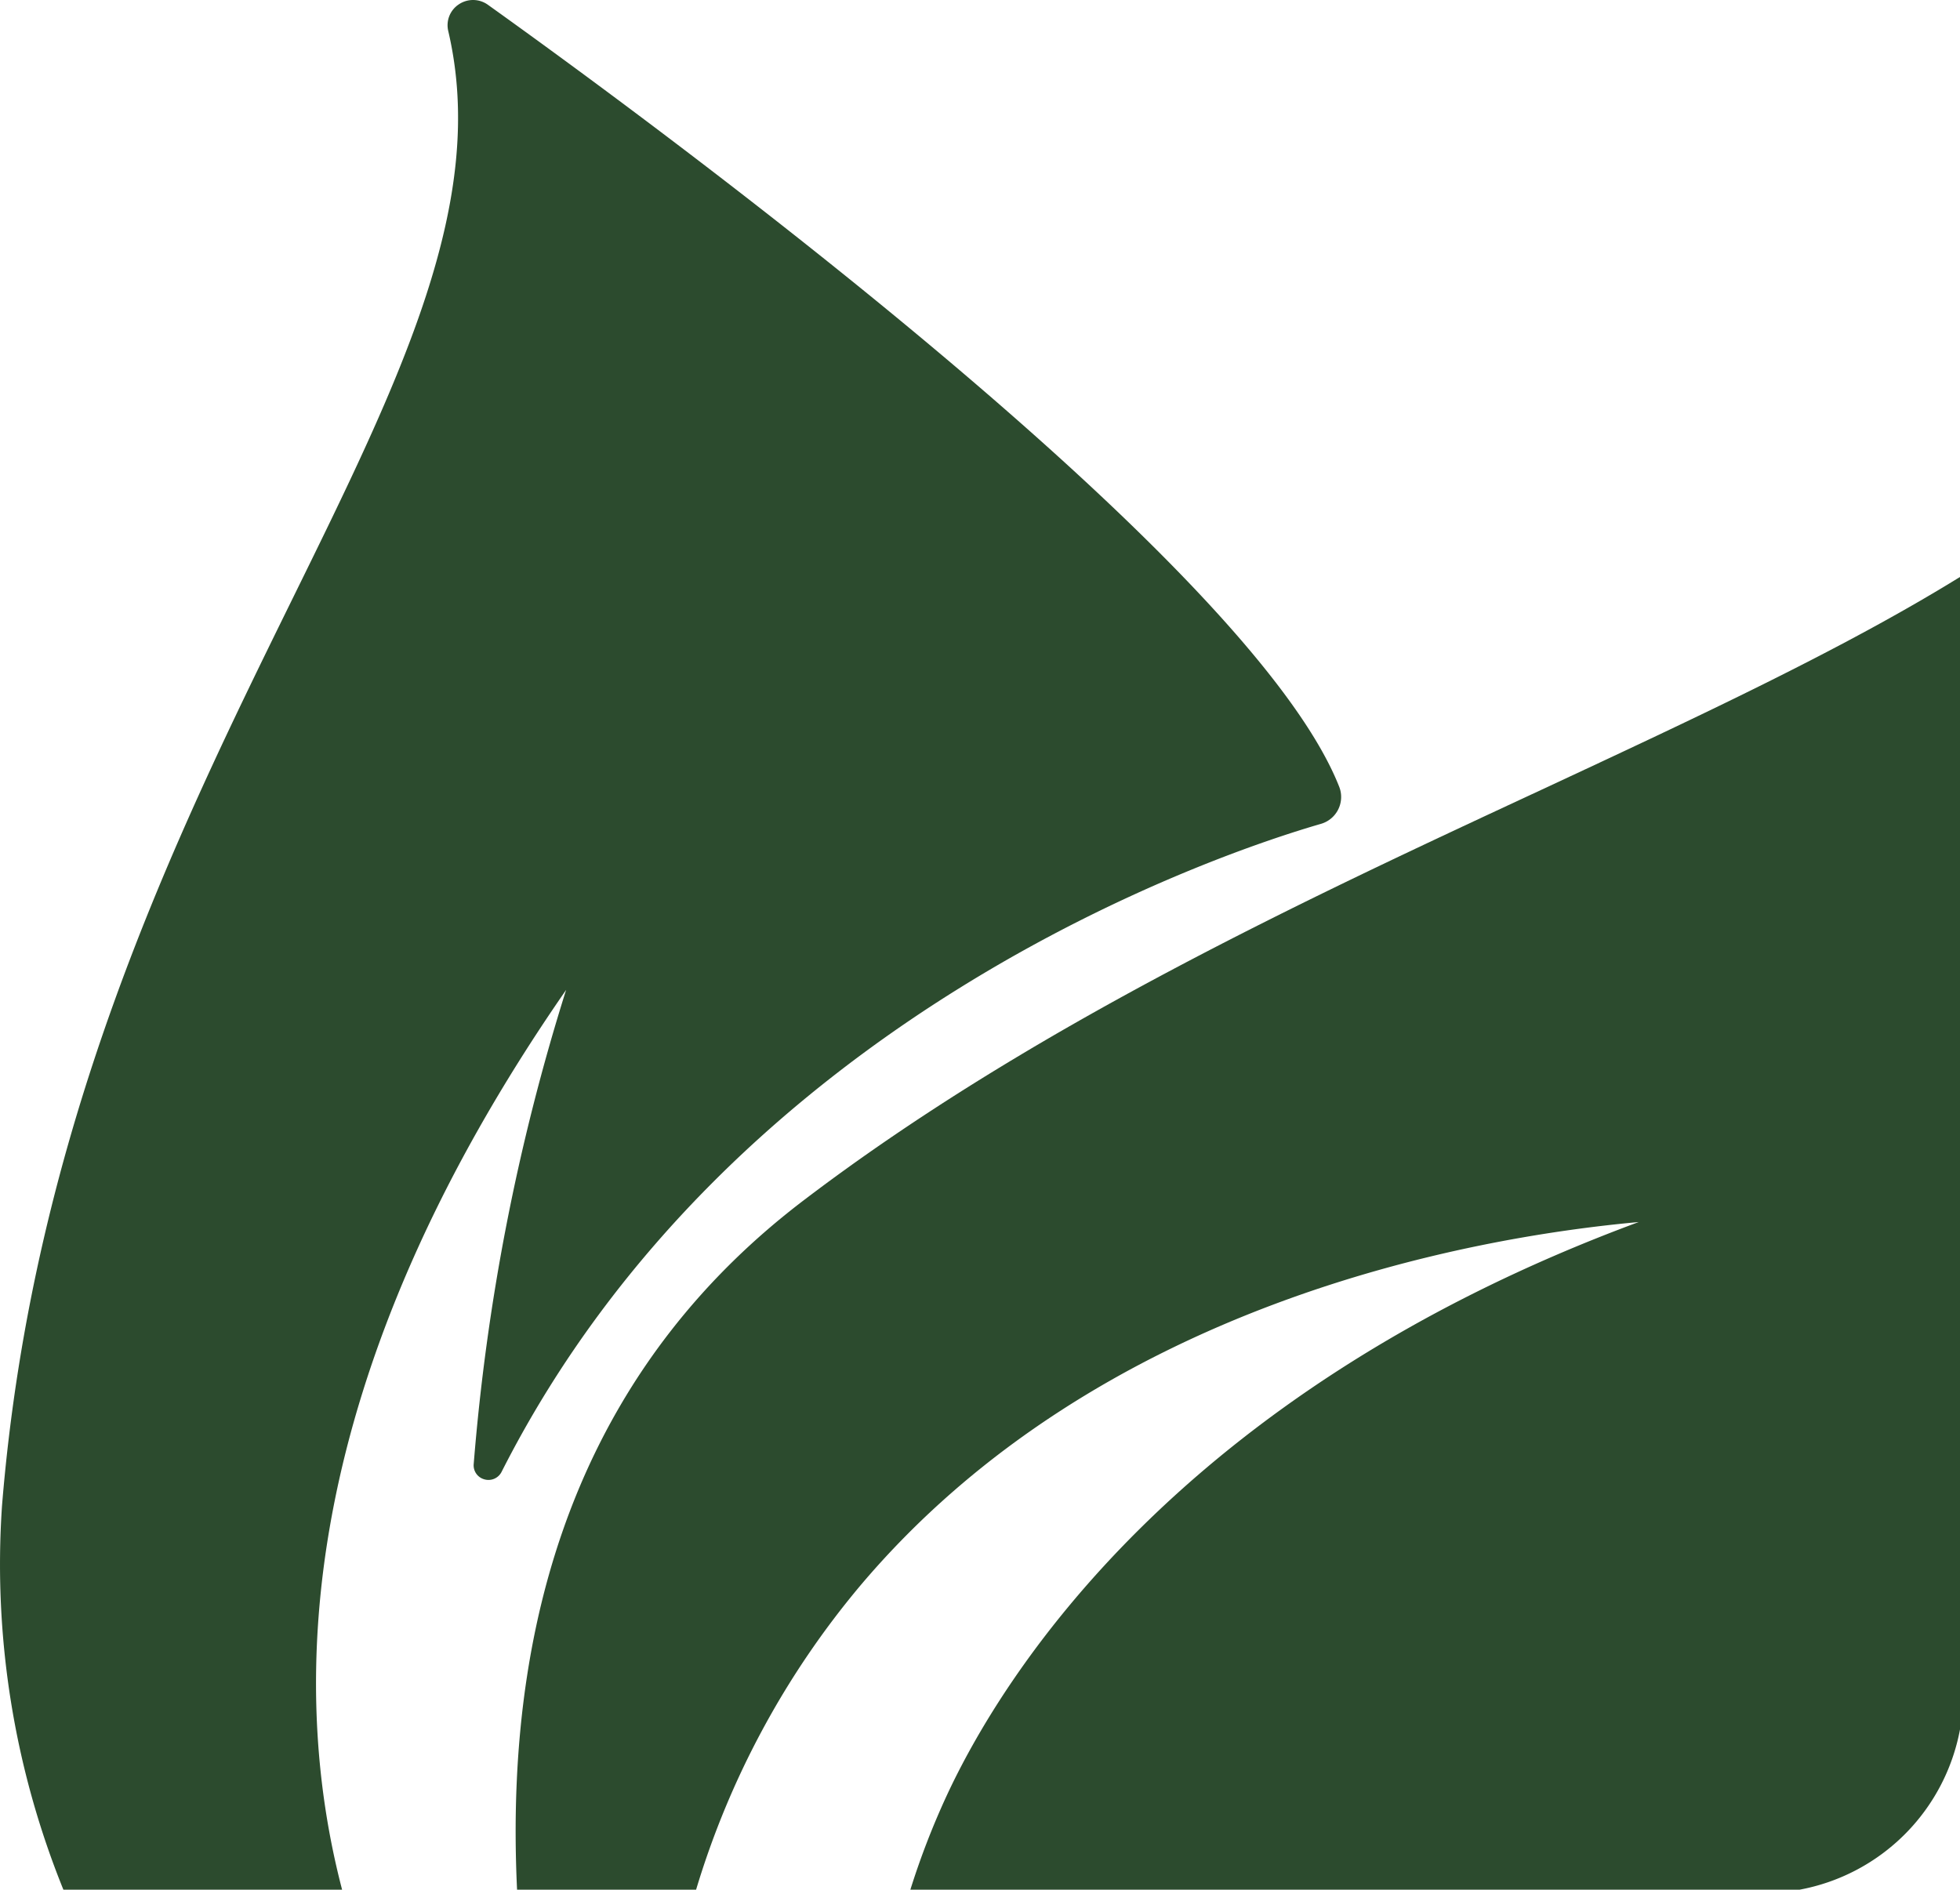 <svg xmlns="http://www.w3.org/2000/svg" xmlns:xlink="http://www.w3.org/1999/xlink" width="195.65" height="188.653" viewBox="0 0 195.65 188.653">
  <defs>
    <clipPath id="clip-path">
      <rect id="Rectangle_71" data-name="Rectangle 71" width="195.65" height="188.653" fill="none"/>
    </clipPath>
  </defs>
  <g id="Group_398" data-name="Group 398" clip-path="url(#clip-path)">
    <path id="Path_514" data-name="Path 514" d="M131.845,82.252a2.794,2.794,0,0,0,1.924-3.45c-.027-.089-.054-.175-.089-.261C124.859,56.2,66.4,13.138,48.7.475a2.54,2.54,0,0,0-2.9-.04,2.492,2.492,0,0,0-1.057,2.654c3.975,16.97-4.692,34.617-15.679,56.958C17.566,83.458,3.258,112.6.2,150.334a86.475,86.475,0,0,0,6.127,38.319H34.149c-5.334-20.414-4.509-51.047,22.36-89.825a214.549,214.549,0,0,0-9.222,47.316,1.447,1.447,0,0,0,1.046,1.539,1.464,1.464,0,0,0,1.744-.76c23.223-45.79,72.193-61.9,81.768-64.671" fill="#2c4b2e"/>
    <path id="Path_515" data-name="Path 515" d="M153.881,78.841C130.033,89.929,103,102.518,80.314,119.763c-20.479,15.531-30.146,38.717-28.7,68.89H69.485a85.53,85.53,0,0,1,16.361-30.32C109.583,130.2,146.51,123.554,163.58,122c-46.307,17.124-63.707,45.68-69.093,57.292a77.974,77.974,0,0,0-3.613,9.361H179.64a20,20,0,0,0,16.01-16V57.6C184,64.8,169.505,71.557,153.881,78.841" fill="#2c4b2e"/>
  </g>
</svg>

